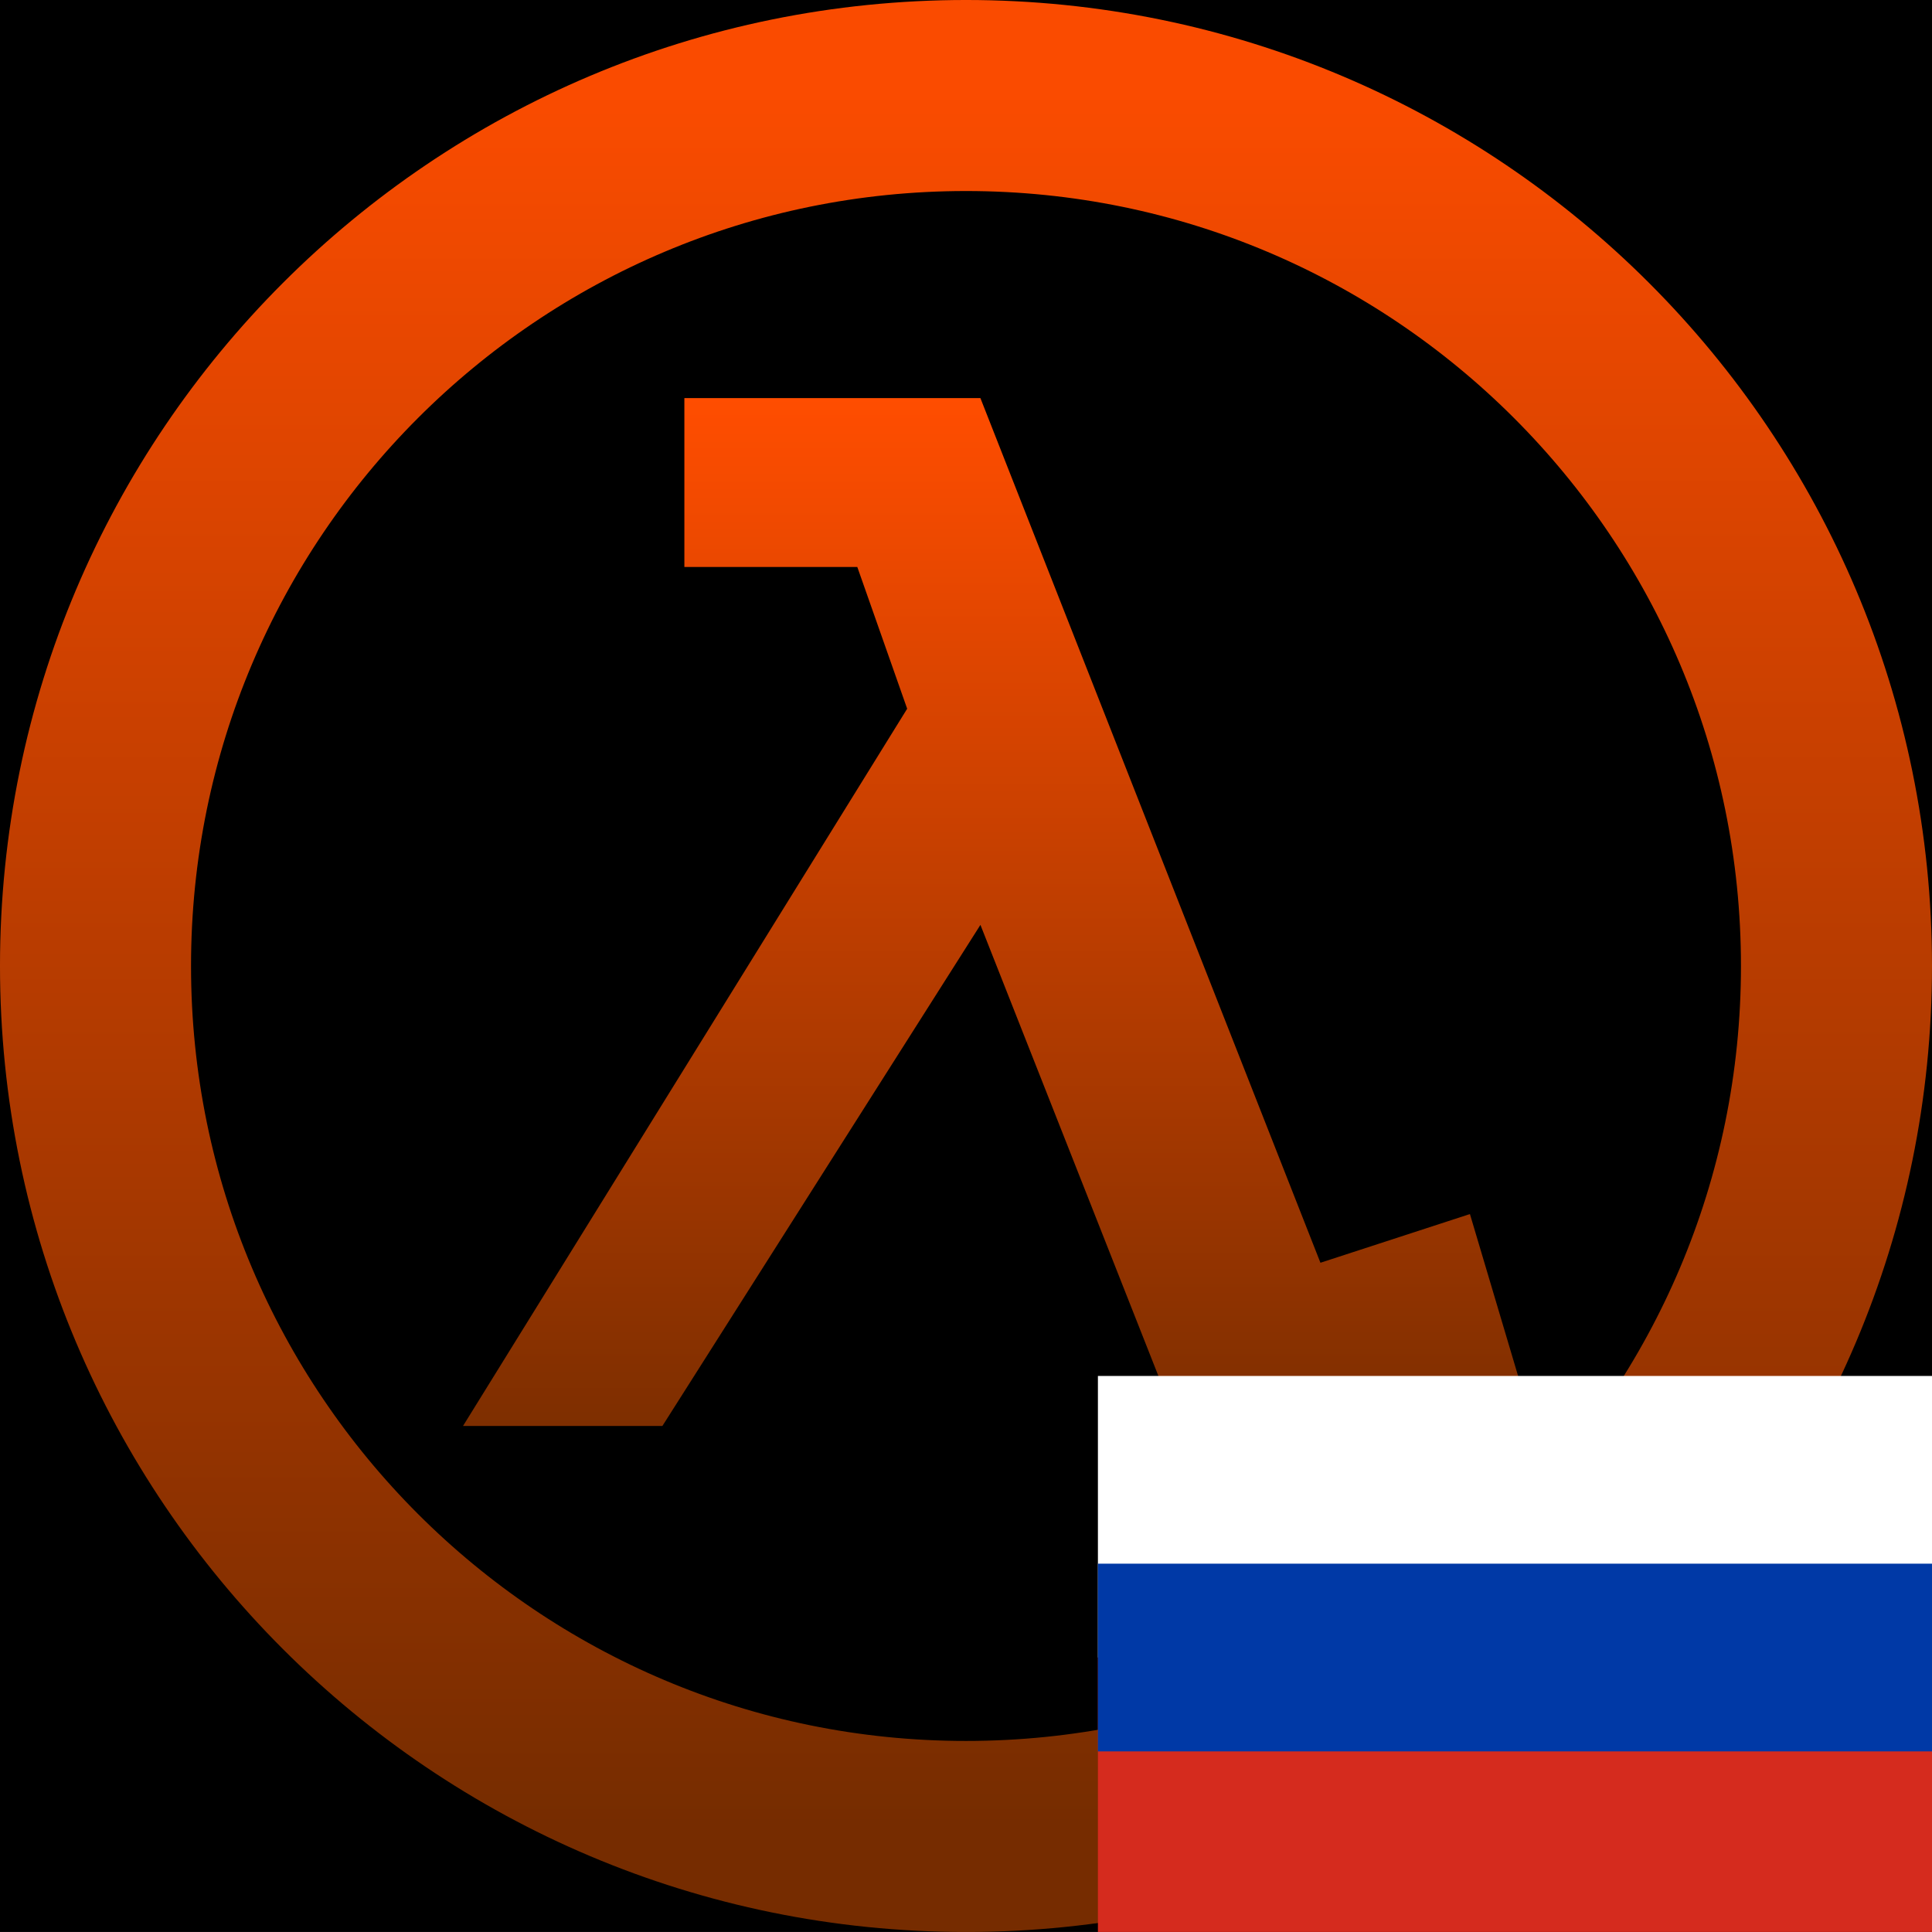 <svg width="148.943mm" height="148.941mm" viewBox="0 0 148.943 148.941" version="1.1" id="svg8">
  <defs>
    <linearGradient id="color-0" gradientUnits="userSpaceOnUse">
      <stop style="stop-color: rgb(255, 94, 0);"/>
    </linearGradient>
    <linearGradient id="color-1">
      <stop style="stop-color: rgb(255, 77, 0);" offset="0"/>
      <stop offset="0.997" style="stop-color: rgb(120, 45, 0);"/>
    </linearGradient>
    <linearGradient id="color-1-0" href="#color-1" gradientUnits="userSpaceOnUse" x1="76.429" y1="30.69" x2="76.429" y2="113.683"/>
    <linearGradient id="color-1-1" href="#color-1" gradientUnits="userSpaceOnUse" x1="74.471" y1="7.363" x2="74.471" y2="141.578"/>
  </defs>
  <rect x="-0.229" y="-0.025" width="149.857" height="149.17"/>
  <path id="path21" d="M 92.306,113.683 75.584,71.301 51.067,109.93 H 35.696 L 69.936,54.638 66.092,43.711 H 52.76 v -13.021 h 22.822 l 26.214,66.659 11.525,-3.754 3.841,12.913 z" style="stroke-width: 0.433; fill: url(#color-1-0);"/>
  <path id="path23" d="m 141.579,74.47 c 0,37.067 -30.044,67.108 -67.108,67.108 -37.064,0 -67.108,-30.04 -67.108,-67.108 0,-37.063 30.044,-67.107 67.108,-67.107 37.063,0 67.108,30.044 67.108,67.107 z" style="fill: none; stroke-width: 14.727; stroke-opacity: 0.98; stroke: url(#color-1-1);"/>
  <g transform="matrix(1, 0, 0, 1, 0.229, 0.458)">
    <title>Russian Flag</title>
    <rect fill="#fff" width="65.125" height="21.708" x="84.412" y="105.618" style="stroke-width: 26.458;"/>
    <rect fill="#d52b1e" y="127.326" width="65.125" height="21.708" x="84.412" style="stroke-width: 26.458;"/>
    <rect fill="#0039a6" y="120.09" width="65.125" height="14.471" x="84.412" style="stroke-width: 26.458;"/>
  </g>
</svg>